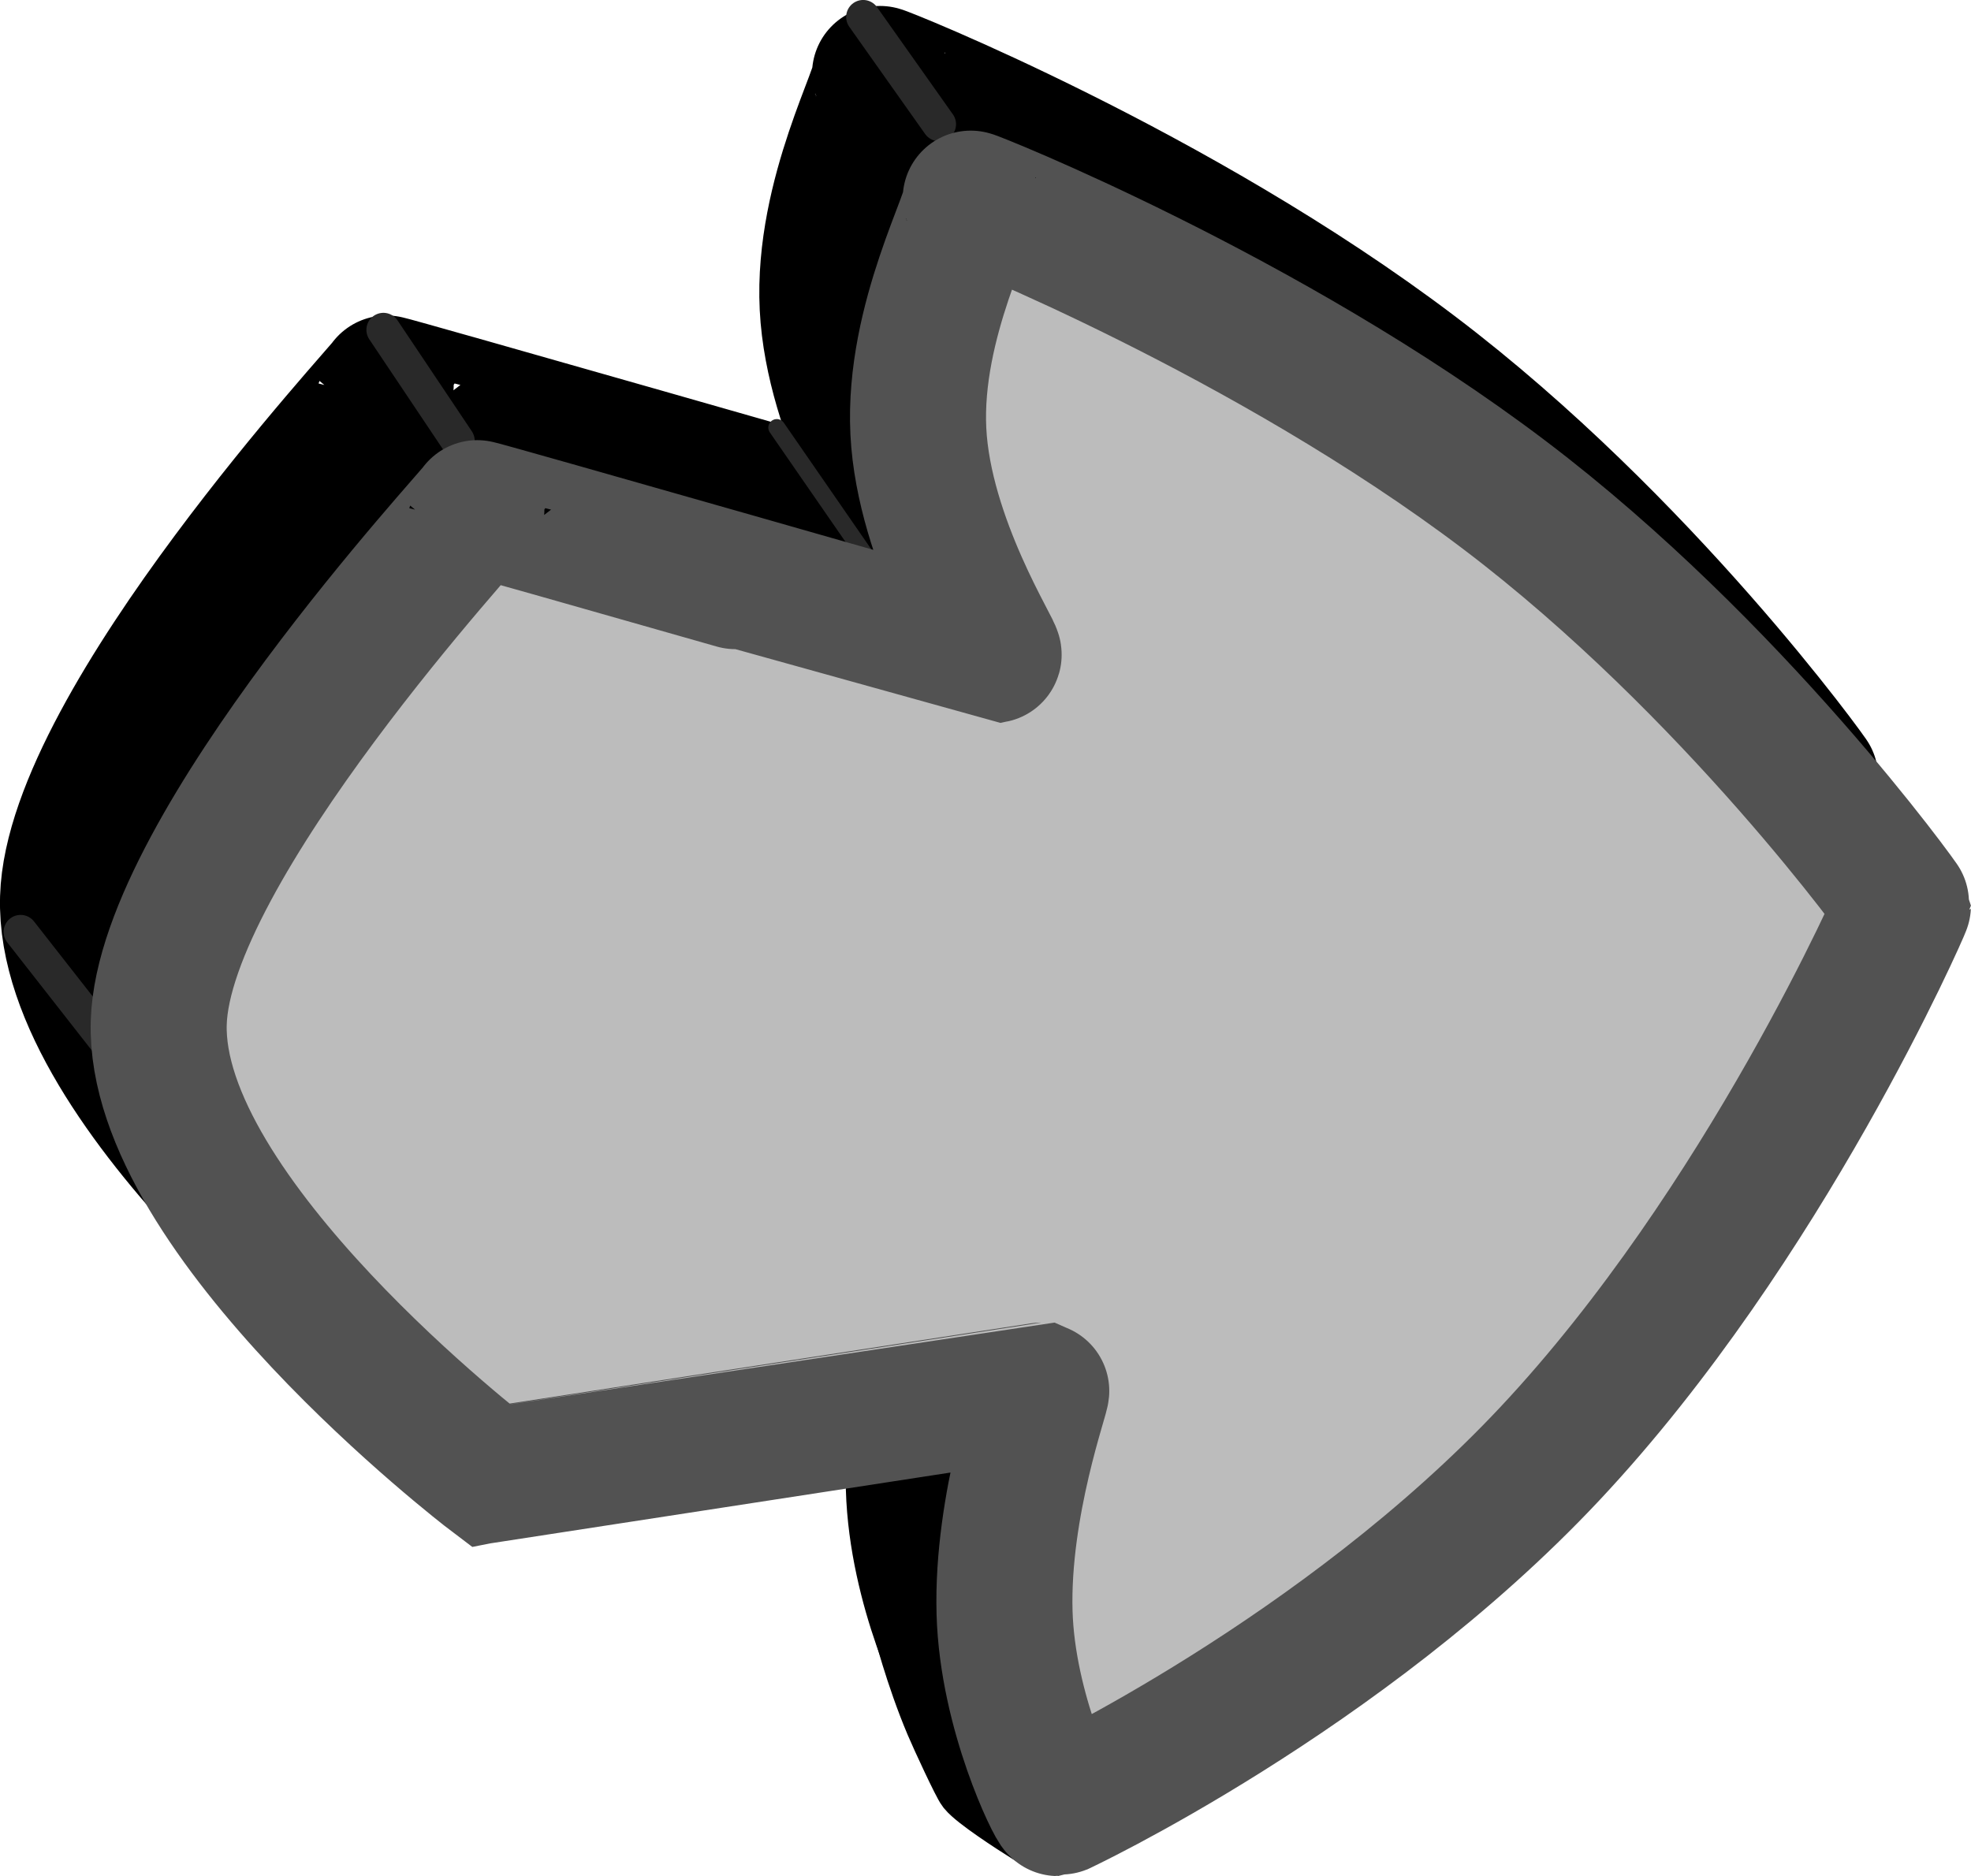 <svg version="1.1" xmlns="http://www.w3.org/2000/svg" xmlns:xlink="http://www.w3.org/1999/xlink" width="57.959" height="55.179" viewBox="0,0,57.959,55.179"><g transform="translate(-211.718,-152.745)"><g data-paper-data="{&quot;isPaintingLayer&quot;:true}" fill-rule="nonzero" stroke-linejoin="miter" stroke-miterlimit="10" stroke-dasharray="" stroke-dashoffset="0" style="mix-blend-mode: normal"><path d="M240.161,202.257c-0.078,0 -1.485,-2.811 -1.57,-5.743c-0.092,-3.184 1.138,-6.511 1.077,-6.536c-0.001,-0 -16.196,2.493 -16.196,2.493c-0.082,-0.062 -9.923,-7.612 -9.753,-13.315c0.153,-5.146 9.367,-15.042 9.367,-15.132c0,-0.03 15.179,4.316 15.18,4.316c0.106,-0.022 -2.048,-3.34 -2.21,-6.573c-0.164,-3.274 1.662,-6.466 1.54,-6.847c-0.012,-0.036 8.714,3.427 15.697,8.719c6.724,5.095 11.715,12.026 11.715,12.076c0,0.05 -4.068,9.385 -10.378,16.115c-6.106,6.512 -14.459,10.427 -14.47,10.427z" fill="#000000" stroke="#000000" stroke-width="4" stroke-linecap="butt"/><path d="M242.325,206.722c0,0 0.168,0.145 -0.334,-0.169c-0.424,-0.265 -1.505,-0.965 -1.745,-1.262c-0.11,-0.137 -0.731,-1.473 -0.915,-1.907c-0.598,-1.415 -0.964,-2.871 -0.964,-2.871" fill="#000000" stroke="#000000" stroke-width="2" stroke-linecap="round"/><path d="M222.992,162.446l2.185,3.262" fill="none" stroke="#292929" stroke-width="1" stroke-linecap="round"/><path d="M238.969,171.698l-4.408,-6.377" fill="none" stroke="#292929" stroke-width="0.5" stroke-linecap="round"/><path d="M239.331,156.398l-2.231,-3.154" fill="none" stroke="#292929" stroke-width="1" stroke-linecap="round"/><path d="M212.324,180.154l3.269,4.177" fill="none" stroke="#292929" stroke-width="1" stroke-linecap="round"/><path d="M242.828,205.924c-0.078,0 -1.485,-2.811 -1.57,-5.743c-0.092,-3.184 1.138,-6.511 1.077,-6.536c-0.001,-0 -16.196,2.493 -16.196,2.493c-0.082,-0.062 -9.923,-7.612 -9.753,-13.315c0.153,-5.146 9.367,-15.042 9.367,-15.132c0,-0.03 15.179,4.316 15.18,4.316c0.106,-0.022 -2.048,-3.34 -2.21,-6.573c-0.164,-3.274 1.662,-6.466 1.54,-6.847c-0.012,-0.036 8.714,3.427 15.697,8.719c6.724,5.095 11.715,12.026 11.715,12.076c0,0.05 -4.068,9.385 -10.378,16.115c-6.106,6.512 -14.459,10.427 -14.47,10.427z" fill="#bcbcbc" stroke="#525252" stroke-width="4" stroke-linecap="butt"/></g></g></svg>